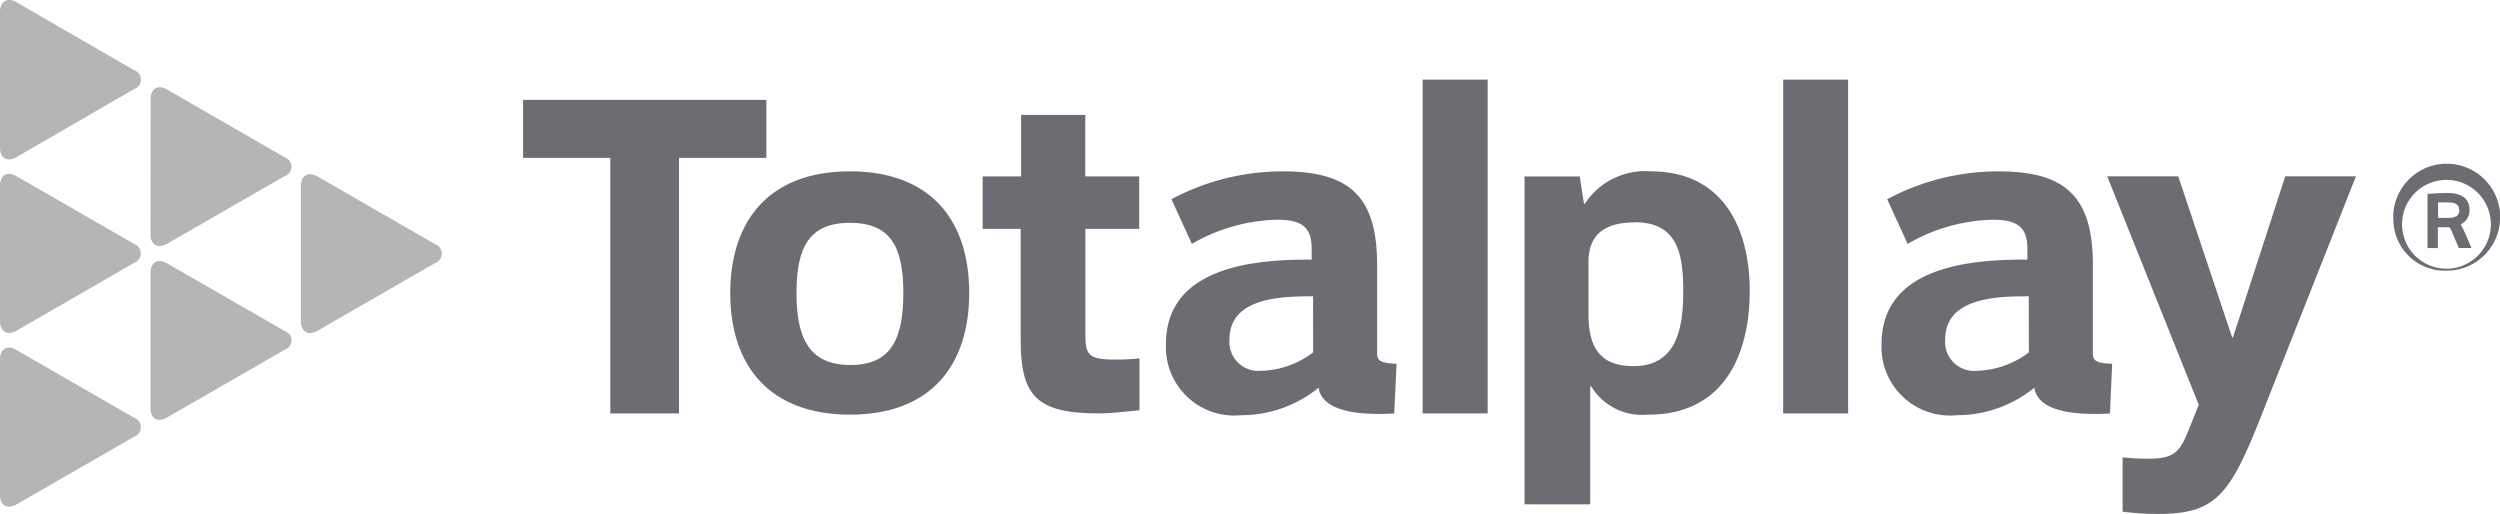 <svg id="Capa_1" data-name="Capa 1" xmlns="http://www.w3.org/2000/svg" width="125.659" height="25.834" viewBox="0 0 125.659 25.834">
  <path id="Trazado_219" data-name="Trazado 219" d="M389.08,30.4a2.688,2.688,0,1,1,2.678,2.474A2.588,2.588,0,0,1,389.08,30.4m.439,0a2.232,2.232,0,1,0,2.228-2.089,2.232,2.232,0,0,0-2.228,2.089m3.466,1.336h-.618l-.4-.943c-.043-.09-.043-.1-.186-.1h-.467v1.045h-.519V29.013c.414-.028.7-.043.992-.043.587,0,1.119.179,1.119.856a.761.761,0,0,1-.448.717c.223.383.523,1.15.541,1.178m-1.673-2.266v.764h.513c.309,0,.55-.09.55-.352,0-.337-.2-.424-.581-.424h-.492" transform="translate(-268.779 -19.269)" fill="#6b6d72"/>
  <rect id="Rectángulo_4963" data-name="Rectángulo 4963" width="3.265" height="16.777" transform="translate(89.629 4.002)" fill="#6b6d72"/>
  <path id="Trazado_220" data-name="Trazado 220" d="M253.351,30.419c-1.4,0-2.313.532-2.313,2v2.585c0,1.614.51,2.637,2.263,2.637,2.2,0,2.5-1.96,2.5-3.757,0-1.855-.257-3.475-2.446-3.475m.708,9.665a2.992,2.992,0,0,1-2.891-1.422h-.046v5.937h-3.3V28.107H250.6l.213,1.376h.043a3.611,3.611,0,0,1,3.318-1.633c3.571,0,4.969,2.783,4.969,6,0,3.339-1.379,6.23-5.089,6.23" transform="translate(-171.196 -19.238)" fill="#6b6d72"/>
  <path id="Trazado_221" data-name="Trazado 221" d="M350.25,40.862c-1.546,3.9-2.291,4.783-5.136,4.783a14.754,14.754,0,0,1-1.775-.114V42.8a12.02,12.02,0,0,0,1.308.068c1.258,0,1.565-.328,1.985-1.379l.535-1.33-4.6-11.483h3.571l2.709,8.1h.037l2.631-8.1h3.553Z" transform="translate(-236.65 -19.812)" fill="#6b6d72"/>
  <path id="Trazado_222" data-name="Trazado 222" d="M316.5,37.067v-4.5c0-3.358-1.286-4.715-4.715-4.715a11.842,11.842,0,0,0-5.624,1.4l1.027,2.245a8.908,8.908,0,0,1,4.292-1.215c1.19,0,1.728.352,1.728,1.45v.557c-2.919-.025-7.331.374-7.331,4.248a3.443,3.443,0,0,0,3.784,3.571,6.184,6.184,0,0,0,3.9-1.385,1.6,1.6,0,0,0,.031.17c.359,1.129,2.3,1.206,3.766,1.129l.111-2.5c-.618-.019-.965-.1-.965-.455m-3.222-.117a4.536,4.536,0,0,1-2.659.928,1.455,1.455,0,0,1-1.546-1.583c0-2.124,2.665-2.164,4.2-2.164Z" transform="translate(-211.304 -19.238)" fill="#6b6d72"/>
  <path id="Trazado_223" data-name="Trazado 223" d="M124.73,30.438c-2.056,0-2.69,1.237-2.69,3.528s.655,3.618,2.712,3.618c2.01,0,2.659-1.258,2.659-3.618,0-2.288-.618-3.528-2.681-3.528m0,9.641c-4.063,0-6.02-2.474-6.02-6.113,0-3.4,1.744-6.116,6.02-6.116,3.942,0,5.992,2.334,5.992,6.116,0,3.618-1.911,6.113-5.992,6.113" transform="translate(-82.006 -19.238)" fill="#6b6d72"/>
  <path id="Trazado_224" data-name="Trazado 224" d="M85.03,16.23v2.916h4.384V31.99h3.454V19.146h4.391V16.23Z" transform="translate(-58.739 -11.211)" fill="#6b6d72"/>
  <path id="Trazado_225" data-name="Trazado 225" d="M166.759,30.974c-1.679.043-1.84-.176-1.855-1.175V24.409h2.705V21.772H164.9V18.68h-3.228v3.092H159.74v2.637h1.911v5.565c0,2.82.773,3.71,3.945,3.71.584,0,1.144-.071,2.028-.161V30.918c-.241.022-.442.046-.85.056" transform="translate(-110.349 -12.904)" fill="#6b6d72"/>
  <rect id="Rectángulo_4964" data-name="Rectángulo 4964" width="3.268" height="16.777" transform="translate(71.507 4.002)" fill="#6b6d72"/>
  <path id="Trazado_226" data-name="Trazado 226" d="M200.148,37.067v-4.5c0-3.358-1.283-4.715-4.715-4.715a11.851,11.851,0,0,0-5.624,1.4l1.027,2.245a8.933,8.933,0,0,1,4.3-1.215c1.187,0,1.722.352,1.722,1.45v.557c-2.913-.025-7.325.374-7.325,4.248a3.438,3.438,0,0,0,3.778,3.571,6.162,6.162,0,0,0,3.9-1.385,1.07,1.07,0,0,0,.031.17c.359,1.129,2.3,1.206,3.766,1.129l.117-2.5c-.618-.019-.971-.1-.971-.455m-3.222-.117a4.514,4.514,0,0,1-2.659.928,1.455,1.455,0,0,1-1.546-1.583c0-2.124,2.659-2.164,4.2-2.164Z" transform="translate(-130.929 -19.238)" fill="#6b6d72"/>
  <path id="Trazado_227" data-name="Trazado 227" d="M6.734,4.479a.5.5,0,0,0,0-.955L.829.11C.371-.153,0,.064,0,.589v6.83c0,.526.371.739.829.476Z" transform="translate(0 0.002)" fill="#b5b5b6"/>
  <path id="Trazado_228" data-name="Trazado 228" d="M6.734,32.737a.506.506,0,0,0,0-.958l-5.906-3.4C.371,28.106,0,28.325,0,28.845v6.824c0,.526.371.742.829.476Z" transform="translate(0 -19.522)" fill="#b5b5b6"/>
  <path id="Trazado_229" data-name="Trazado 229" d="M6.734,60.987a.506.506,0,0,0,0-.959l-5.906-3.4C.371,56.349,0,56.566,0,57.091v6.824c0,.523.371.739.829.473Z" transform="translate(0 -39.034)" fill="#b5b5b6"/>
  <path id="Trazado_230" data-name="Trazado 230" d="M24.47,21.583c0,.526.368.739.826.476l5.906-3.4a.5.5,0,0,0,0-.955L25.3,14.3c-.458-.26-.826-.049-.826.476Z" transform="translate(-16.904 -9.802)" fill="#b5b5b6"/>
  <path id="Trazado_231" data-name="Trazado 231" d="M24.47,49.817c0,.526.368.742.826.476l5.906-3.4a.5.5,0,0,0,0-.955l-5.906-3.4c-.458-.266-.826-.049-.826.476Z" transform="translate(-16.904 -29.305)" fill="#b5b5b6"/>
  <path id="Trazado_232" data-name="Trazado 232" d="M48.91,35.7c0,.526.374.742.832.476l5.906-3.4a.506.506,0,0,0,0-.959l-5.906-3.4c-.458-.263-.832-.043-.832.476Z" transform="translate(-33.787 -19.549)" fill="#b5b5b6"/>
</svg>
